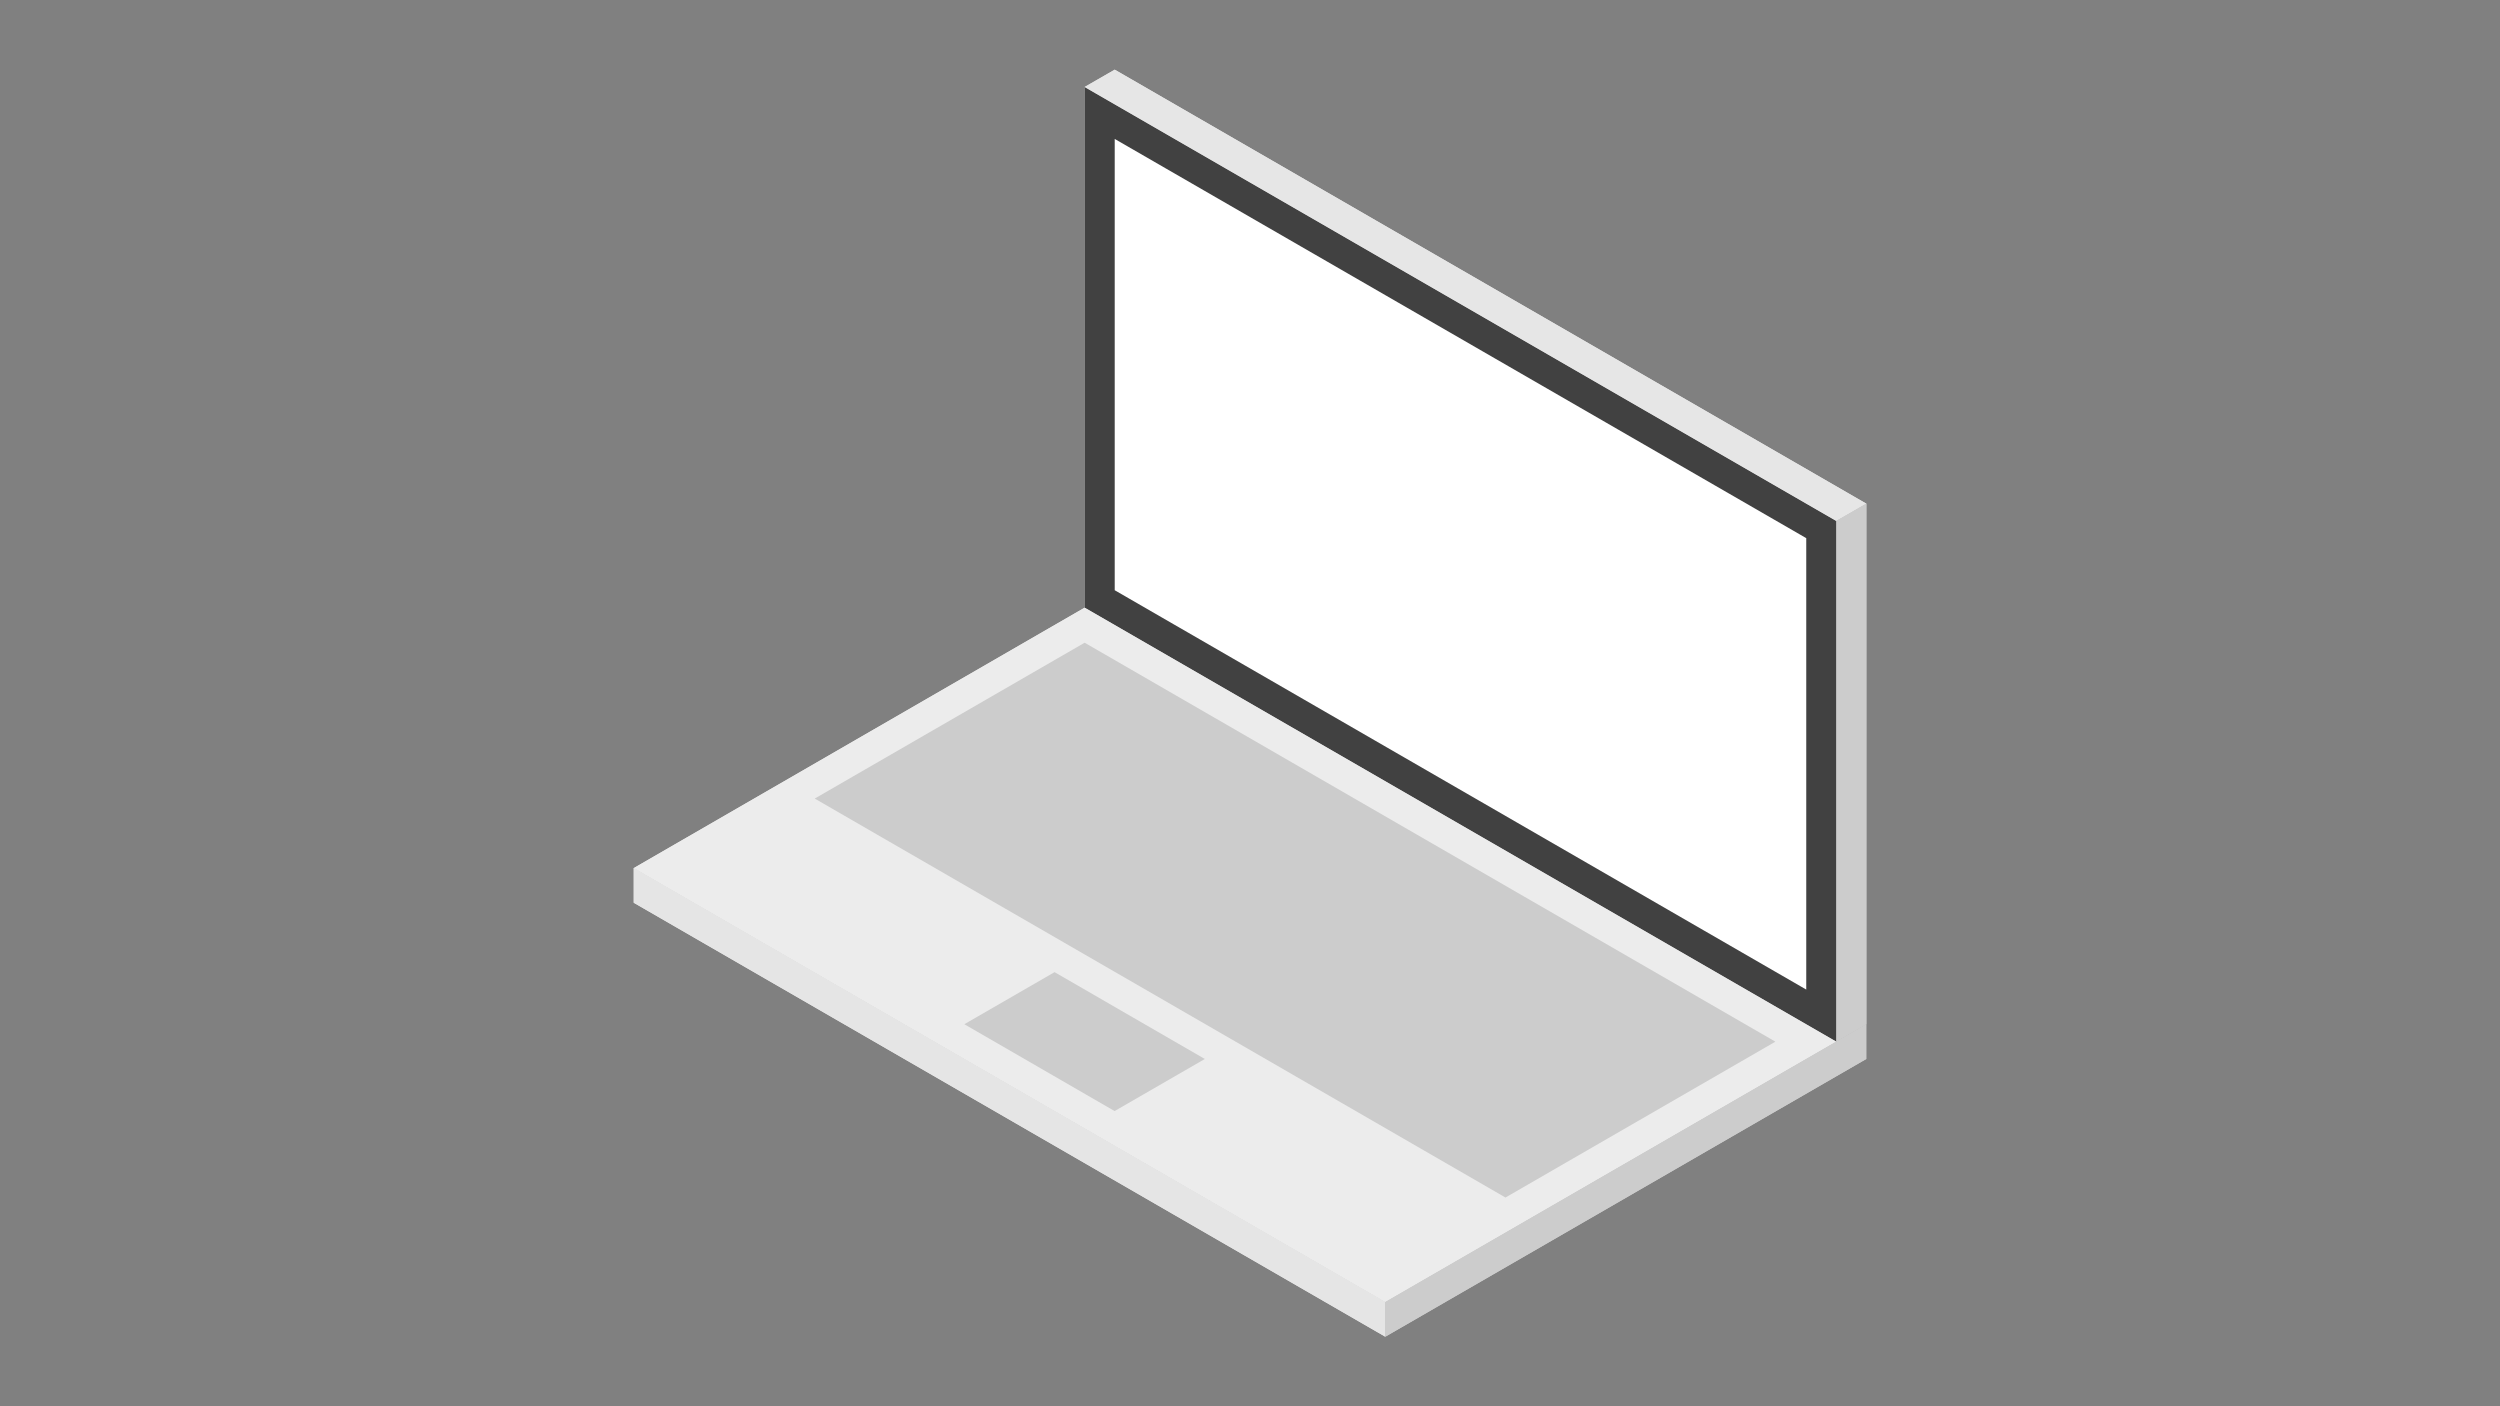 <?xml version="1.0" encoding="utf-8"?>
<!-- Generator: Adobe Illustrator 23.1.0, SVG Export Plug-In . SVG Version: 6.00 Build 0)  -->
<svg version="1.1" id="svg1359" xmlns="http://www.w3.org/2000/svg" xmlns:xlink="http://www.w3.org/1999/xlink" x="0px" y="0px"
	 viewBox="0 0 1920 1080" style="enable-background:new 0 0 1920 1080;" xml:space="preserve">
<rect x="0" y="0" width="1920" height="1080" fill="#808080" stroke="none"/>
<style type="text/css">
	.st0{fill:#ECECEC;}
	.st1{fill:#FFFFFF;}
	.st2{fill:#E6E6E6;}
	.st3{fill:#CCCCCC;}
	.st4{fill:#F9F9F9;}
	.st5{fill:#414141;}
	.st6{fill:#E5E5E5;}
</style>
<path id="path1249" class="st0" d="M833,66.8v399.9L1410.3,800V400L833,66.8z"/>
<path id="path1251" class="st1" d="M856.1,453.3V106.7l531.1,306.6V760L856.1,453.3z"/>
<path id="path1253" class="st2" d="M833,66.8l23.1-13.3l577.2,333.3l-23.1,13.3L833,66.8z"/>
<path id="path1255" class="st3" d="M1410.3,400l23.1-13.3v399.9l-23.1,13.3V400z"/>
<path id="path1257" class="st0" d="M833,466.7l-346.3,200l577.2,333.3l346.3-200L833,466.7z"/>
<path id="path1259" class="st0" d="M486.7,666.6v26.7l577.2,333.3v-26.7L486.7,666.6z"/>
<path id="path1261" class="st3" d="M1063.9,1026.6v-26.7l369.4-213.3v26.7L1063.9,1026.6z"/>
<path id="path1263" class="st4" d="M833,493.3L1364.1,800l-207.8,120L625.2,613.3L833,493.3z"/>
<path id="path1265" class="st3" d="M809.9,746.6l115.4,66.7l-69.3,40l-115.4-66.7L809.9,746.6z"/>
<path id="path1267" class="st5" d="M833,66.8v399.9L1410.3,800V400L833,66.8z"/>
<path id="path1269" class="st2" d="M833,66.8l23.1-13.3l577.2,333.3l-23.1,13.3L833,66.8z"/>
<path id="path1271" class="st3" d="M1410.3,400l23.1-13.3v399.9l-23.1,13.3V400z"/>
<path id="path1273" class="st0" d="M833,466.7l-346.3,200l577.2,333.3l346.3-200L833,466.7z"/>
<path id="path1275" class="st6" d="M486.7,666.6v26.7l577.2,333.3v-26.7L486.7,666.6z"/>
<path id="path1277" class="st3" d="M1063.9,1026.6v-26.7l369.4-213.3v26.7L1063.9,1026.6z"/>
<path id="path1279" class="st3" d="M833,493.6L1363.5,800l-207.3,119.7L625.7,613.3L833,493.6z"/>
<path id="path1281" class="st3" d="M809.9,746.6l115.4,66.7l-69.3,40l-115.4-66.7L809.9,746.6z"/>
<path id="path2057" class="st1" d="M856.1,453.3V106.7l531.1,306.6V760L856.1,453.3z"/>
</svg>
